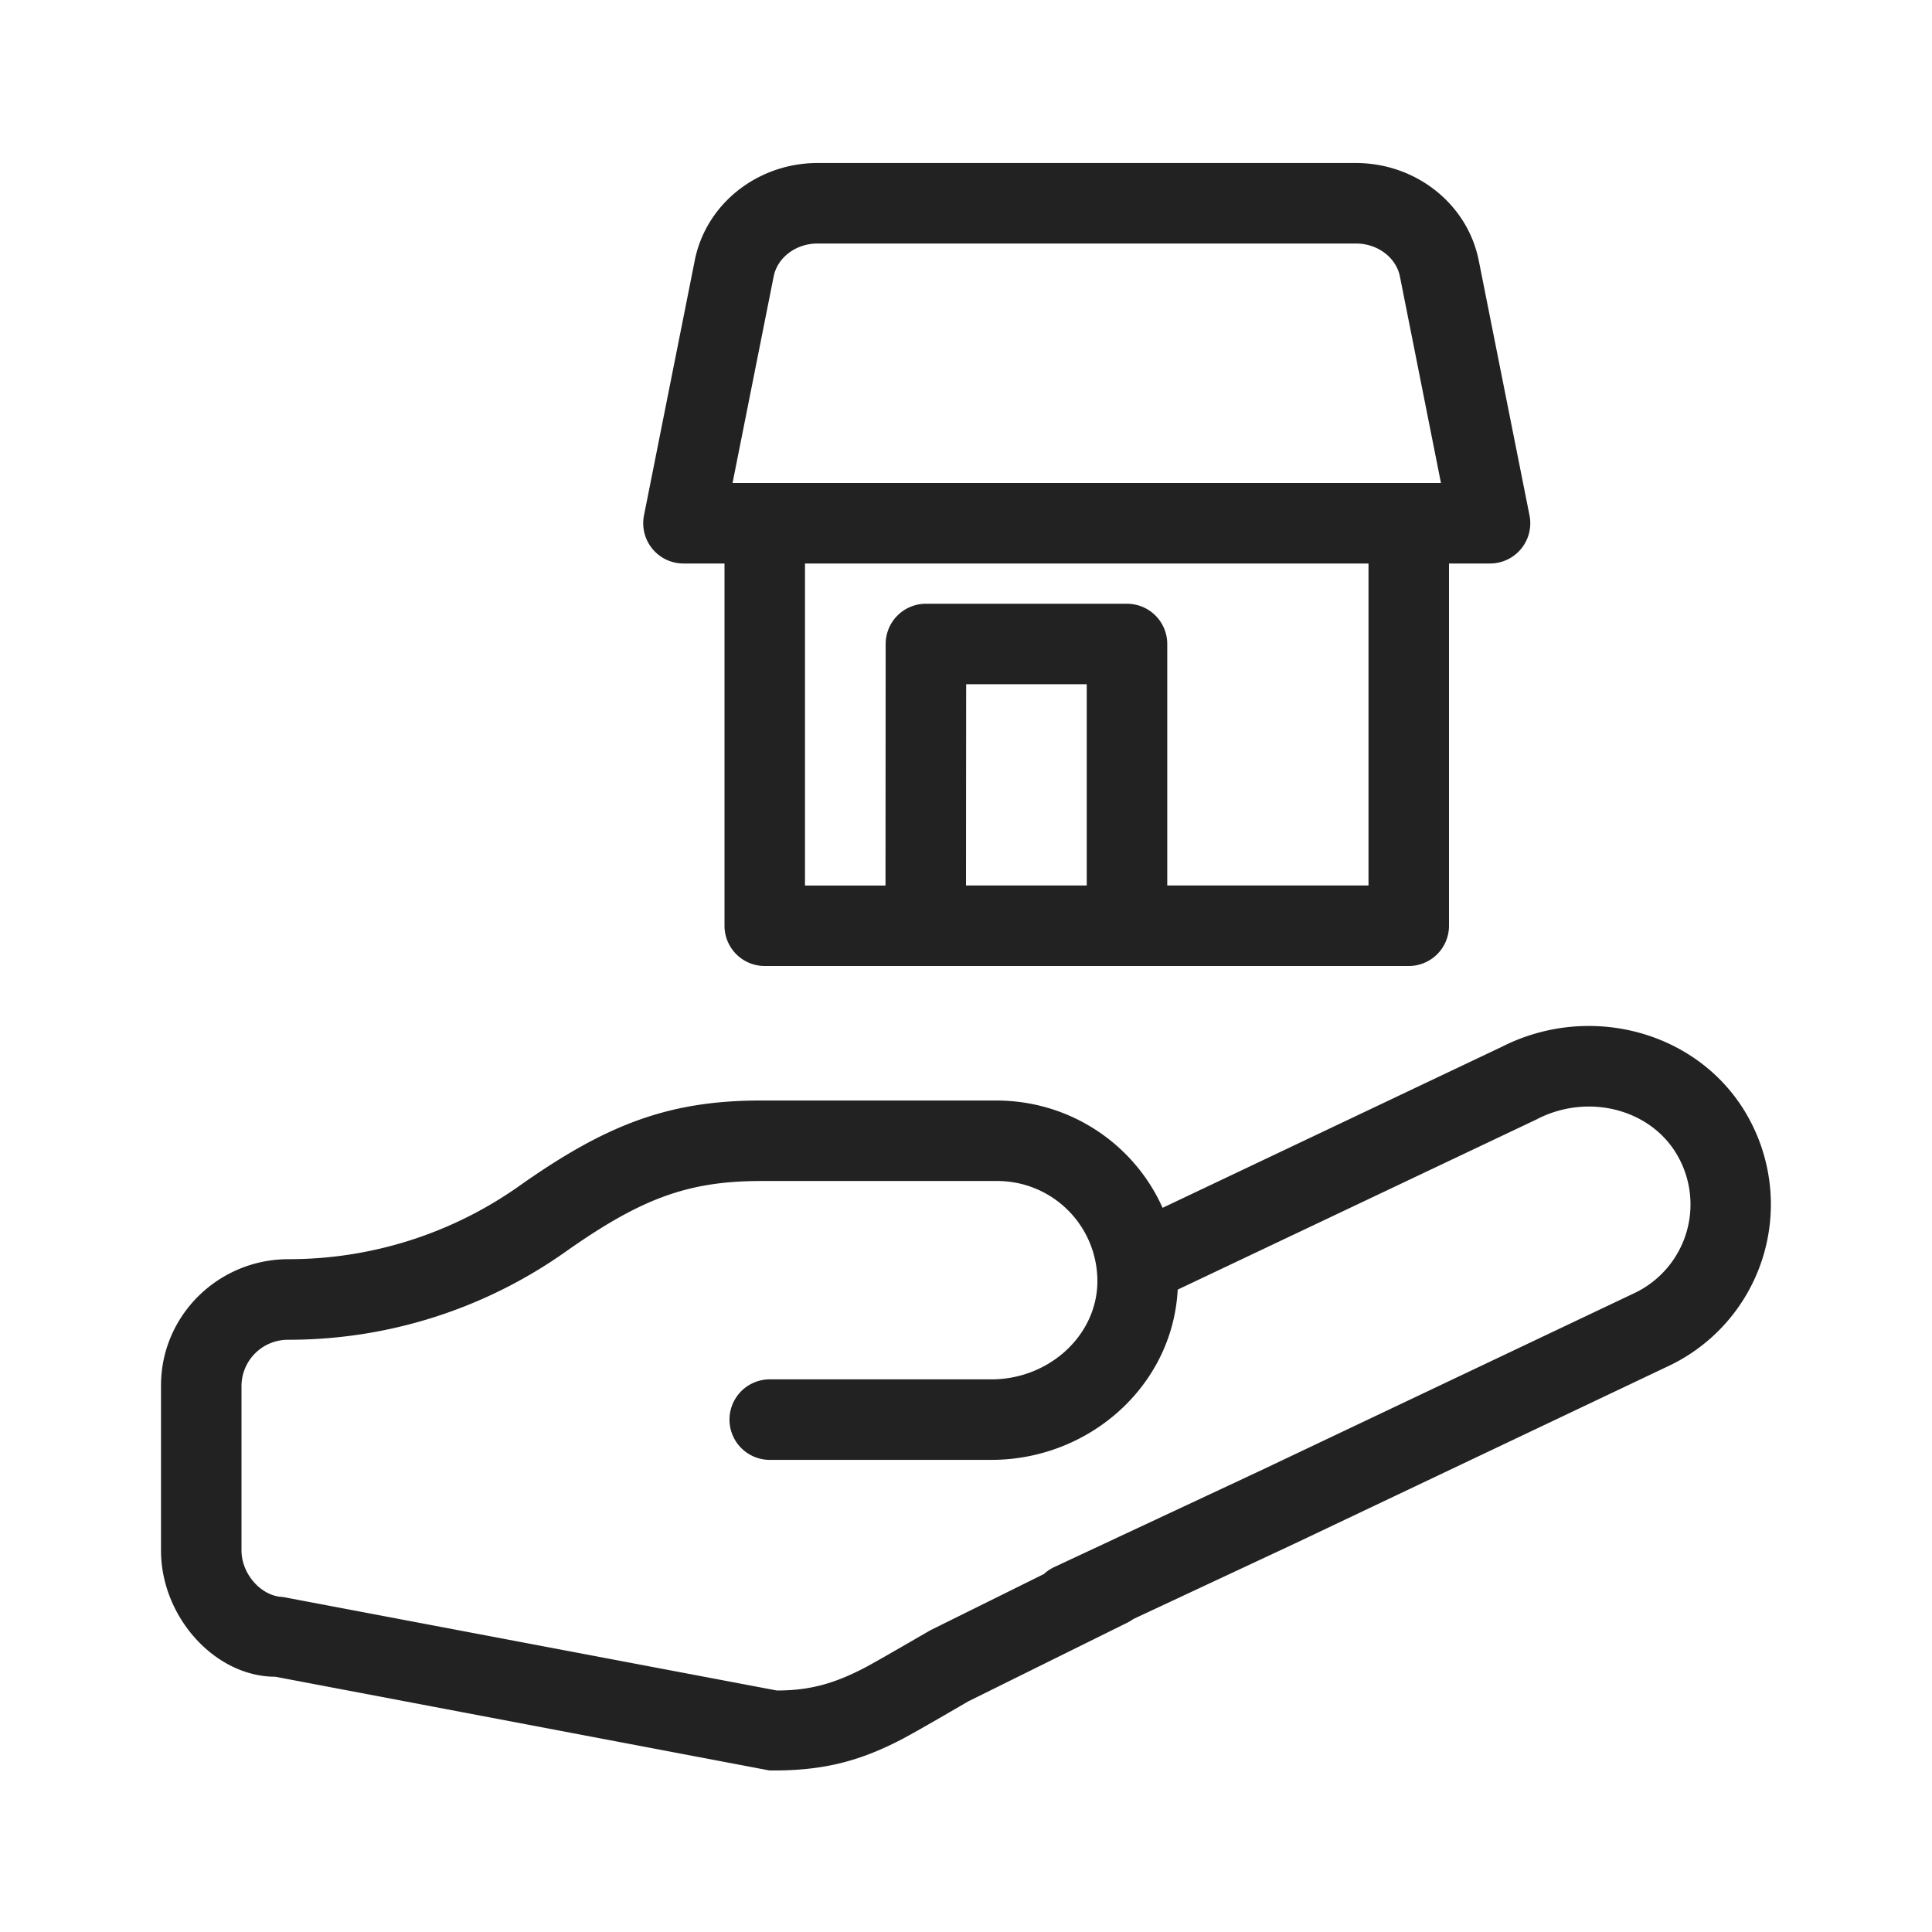 <svg xmlns="http://www.w3.org/2000/svg" xmlns:xlink="http://www.w3.org/1999/xlink" width="24" height="24" viewBox="0 0 24 24">
    <defs>
        <path id="a" d="M21.677 13.81a2.222 2.222 0 0 1-.916 3.143l-4.674 2.22-2.01.94a.503.503 0 0 1-.074.045l-1.975.977c-.024.014-.646.378-.826.471-.515.268-.973.395-1.645.387L3.42 20.829c-.747 0-1.42-.74-1.42-1.57v-2.047c0-.869.711-1.57 1.585-1.57a4.954 4.954 0 0 0 2.859-.905c1.087-.769 1.863-1.066 3.007-1.066h2.924c.926 0 1.718.55 2.067 1.333l4.218-2.002c1.072-.543 2.404-.203 3.017.807zm-2.577.09l-4.47 2.12-.002.03c-.077 1.18-1.107 2.085-2.313 2.085H9.562a.5.5 0 1 1 0-1h2.753c.692 0 1.274-.51 1.315-1.15a1.243 1.243 0 0 0-1.255-1.314H9.451c-.914 0-1.498.224-2.43.882a5.954 5.954 0 0 1-3.436 1.09.577.577 0 0 0-.585.569v2.048c0 .296.248.57.512.578L9.65 21c.406 0 .71-.084 1.09-.282.154-.08.753-.43.821-.468l1.407-.697a.5.5 0 0 1 .128-.086l2.565-1.2 4.66-2.212a1.22 1.22 0 0 0 .501-1.728c-.335-.552-1.094-.746-1.722-.428zM11.502 12H9.5a.5.5 0 0 1-.5-.5V7h-.51A.5.5 0 0 1 8 6.402l.63-3.164c.14-.71.786-1.213 1.527-1.213h6.686c.741 0 1.386.504 1.527 1.213L19 6.402a.5.5 0 0 1-.49.598H18v4.5a.5.5 0 0 1-.5.5h-5.998zM17 7h-7v4h1l.002-3a.5.5 0 0 1 .5-.5H14a.5.5 0 0 1 .5.5v3H17V7zm-3.5 1.5h-1.498L12 11H13.5V8.5zm3.343-5.475h-6.686c-.274 0-.5.177-.546.408L9.1 6h8.8l-.51-2.567c-.047-.231-.273-.408-.547-.408z"/>
    </defs>
    <use fill="#222" fill-rule="nonzero" xlink:href="#a"/>
</svg>
